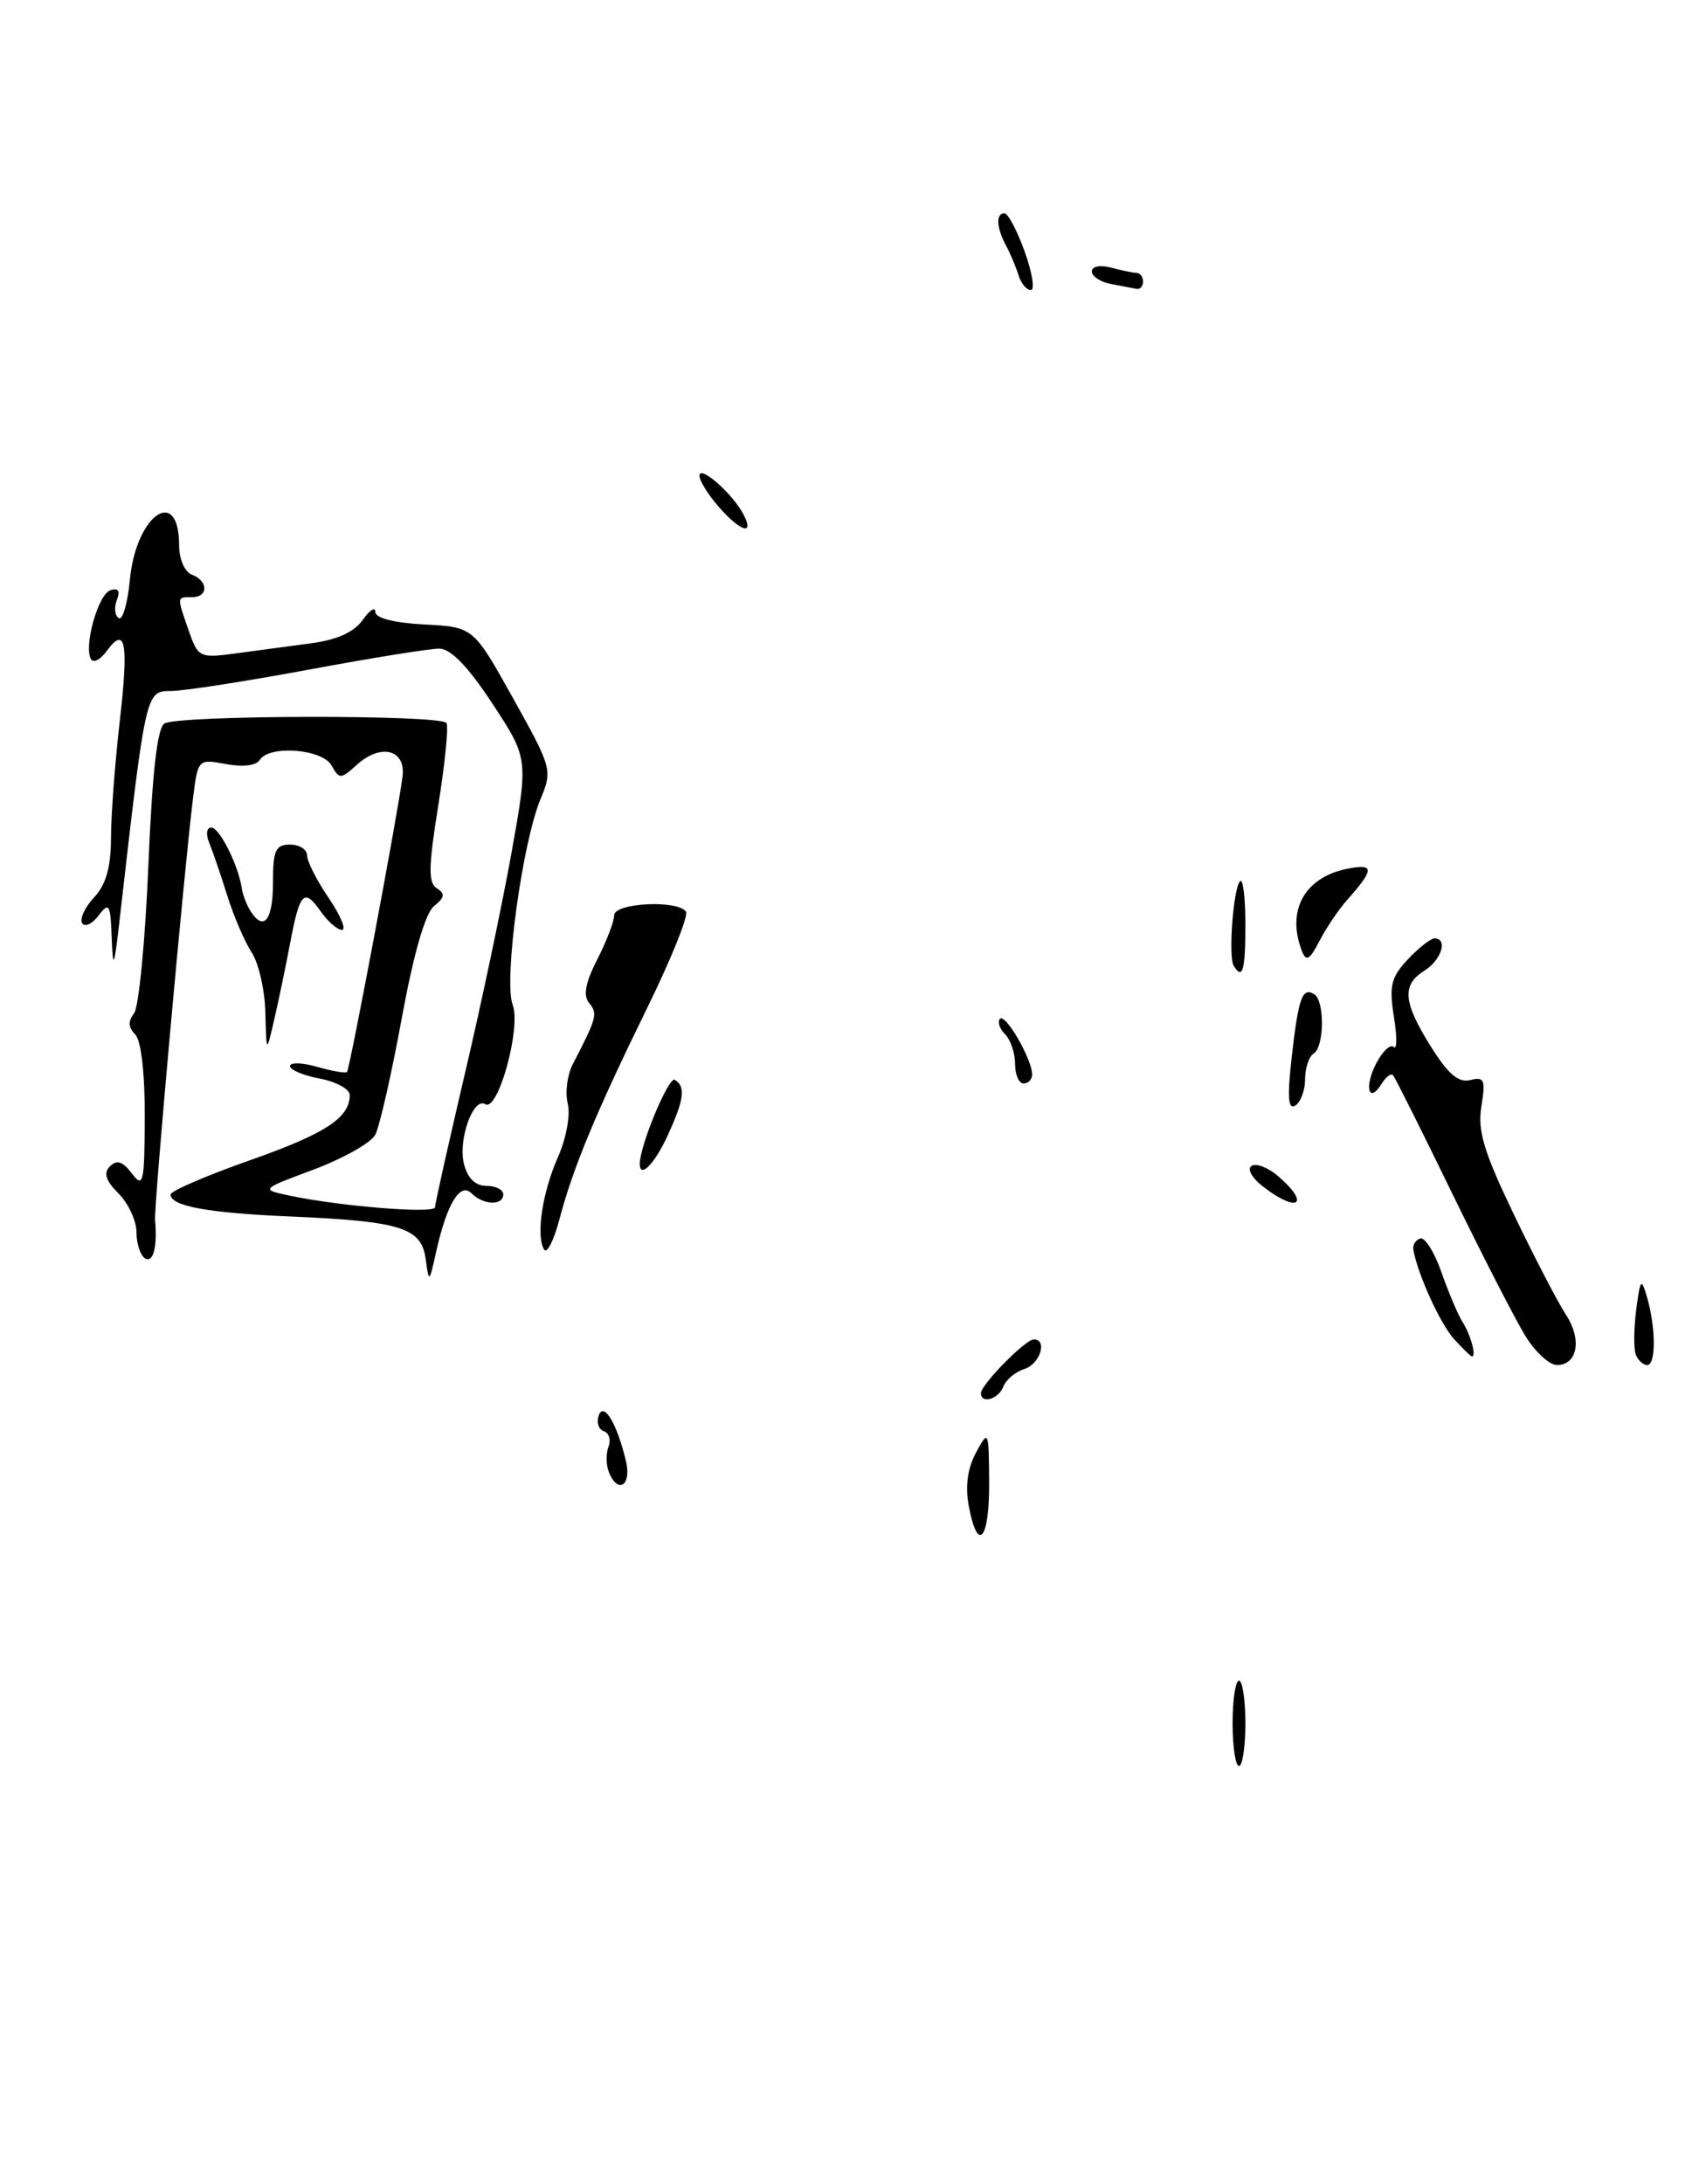 <?xml version="1.0" encoding="UTF-8" standalone="no"?>
<!DOCTYPE svg PUBLIC "-//W3C//DTD SVG 1.1//EN" "http://www.w3.org/Graphics/SVG/1.1/DTD/svg11.dtd" >
<svg xmlns="http://www.w3.org/2000/svg" xmlns:xlink="http://www.w3.org/1999/xlink" version="1.1" viewBox="0 0 200 256">
 <g >
 <path fill="currentColor"
d=" M 144.50 202.00 C 144.50 199.25 144.84 197.00 145.25 197.00 C 145.66 197.00 146.00 199.25 146.00 202.00 C 146.00 204.75 145.66 207.00 145.25 207.00 C 144.84 207.00 144.50 204.75 144.50 202.00 Z  M 113.57 176.52 C 113.14 174.22 113.43 172.10 114.42 170.27 C 115.89 167.55 115.92 167.62 115.96 173.75 C 116.00 180.52 114.62 182.13 113.57 176.52 Z  M 71.36 172.50 C 71.05 171.68 71.03 170.35 71.34 169.56 C 71.64 168.78 71.40 167.97 70.79 167.76 C 70.19 167.56 69.92 166.75 70.18 165.95 C 70.76 164.23 72.32 166.83 73.38 171.25 C 74.08 174.16 72.40 175.20 71.36 172.50 Z  M 115.00 163.30 C 115.00 162.31 120.21 157.00 121.19 157.00 C 122.84 157.00 121.93 159.89 120.09 160.47 C 119.04 160.80 117.93 161.73 117.62 162.54 C 117.06 164.01 115.00 164.61 115.00 163.30 Z  M 178.92 156.75 C 177.79 154.96 173.92 147.43 170.30 140.00 C 166.69 132.57 163.54 126.29 163.31 126.03 C 163.08 125.77 162.49 126.21 162.00 127.00 C 160.47 129.47 159.89 127.44 161.33 124.66 C 162.08 123.22 163.01 122.34 163.39 122.73 C 163.78 123.11 163.79 121.51 163.41 119.17 C 162.83 115.56 163.08 114.55 165.04 112.46 C 166.31 111.11 167.72 110.00 168.17 110.00 C 169.77 110.00 168.98 112.53 167.00 113.77 C 164.31 115.45 164.48 117.46 167.75 122.68 C 169.77 125.91 170.99 126.95 172.37 126.60 C 174.01 126.18 174.17 126.56 173.67 129.67 C 173.20 132.53 173.94 135.00 177.48 142.36 C 179.89 147.39 182.64 152.68 183.59 154.12 C 185.48 157.01 184.94 160.00 182.52 160.00 C 181.67 160.00 180.05 158.54 178.92 156.75 Z  M 191.76 158.75 C 191.51 158.06 191.54 155.70 191.82 153.50 C 192.29 149.91 192.42 149.75 193.07 152.00 C 194.13 155.61 194.15 160.00 193.11 160.00 C 192.62 160.00 192.01 159.44 191.76 158.75 Z  M 170.46 156.96 C 168.85 155.17 166.23 149.45 165.69 146.50 C 165.58 145.95 165.95 145.35 166.49 145.17 C 167.04 144.98 168.17 146.78 169.00 149.17 C 169.84 151.55 170.95 154.18 171.48 155.00 C 172.41 156.44 173.10 159.00 172.57 159.00 C 172.43 159.00 171.48 158.08 170.46 156.96 Z  M 49.90 147.57 C 49.40 143.90 47.01 143.15 34.00 142.59 C 24.38 142.18 20.00 141.38 20.00 140.02 C 20.00 139.61 24.16 137.81 29.25 136.02 C 38.17 132.88 41.00 131.03 41.00 128.35 C 41.00 127.66 39.42 126.80 37.50 126.43 C 35.58 126.07 34.00 125.41 34.00 124.96 C 34.00 124.51 35.43 124.55 37.18 125.05 C 38.93 125.55 40.51 125.83 40.68 125.66 C 41.00 125.33 46.67 95.23 47.19 91.02 C 47.59 87.86 44.65 87.10 41.84 89.64 C 39.95 91.35 39.78 91.36 38.87 89.73 C 37.78 87.78 31.55 87.30 30.44 89.09 C 30.04 89.74 28.44 89.93 26.48 89.56 C 23.20 88.95 23.20 88.95 22.61 93.72 C 21.56 102.25 18.03 141.46 18.18 143.00 C 18.47 146.15 17.96 148.09 17.00 147.50 C 16.45 147.16 16.00 145.78 16.00 144.44 C 16.00 143.10 15.05 141.06 13.90 139.90 C 12.38 138.38 12.10 137.50 12.90 136.70 C 13.69 135.91 14.40 136.14 15.46 137.55 C 16.80 139.32 16.94 138.70 16.97 130.95 C 16.99 125.77 16.54 121.94 15.84 121.24 C 15.04 120.44 15.00 119.68 15.71 118.79 C 16.27 118.08 17.02 110.32 17.39 101.55 C 17.84 90.65 18.43 85.34 19.27 84.81 C 20.85 83.81 51.73 83.75 52.34 84.75 C 52.60 85.16 52.16 89.52 51.38 94.42 C 50.22 101.62 50.19 103.50 51.22 104.13 C 52.21 104.75 52.14 105.20 50.88 106.21 C 49.85 107.04 48.49 111.79 47.09 119.41 C 45.89 125.95 44.49 132.08 43.99 133.02 C 43.49 133.96 40.25 135.78 36.80 137.08 C 30.52 139.42 30.52 139.42 34.01 140.16 C 40.01 141.42 51.00 142.29 51.00 141.51 C 51.00 141.10 52.56 134.13 54.46 126.02 C 56.37 117.92 58.83 106.25 59.94 100.10 C 61.95 88.91 61.95 88.91 57.73 82.48 C 54.88 78.14 52.85 76.04 51.50 76.03 C 50.40 76.02 43.47 77.14 36.10 78.51 C 28.72 79.88 21.48 81.00 20.01 81.00 C 17.09 81.00 17.08 81.05 14.06 107.50 C 13.39 113.42 13.24 113.81 13.10 110.00 C 12.95 105.96 12.80 105.68 11.56 107.31 C 10.81 108.31 9.94 108.71 9.63 108.21 C 9.32 107.71 9.95 106.35 11.03 105.19 C 12.42 103.71 13.00 101.66 13.01 98.29 C 13.01 95.66 13.47 89.50 14.03 84.61 C 15.10 75.31 14.73 73.28 12.51 76.31 C 11.79 77.31 10.96 77.74 10.68 77.29 C 9.78 75.83 11.49 69.67 12.94 69.19 C 13.87 68.88 14.12 69.25 13.70 70.33 C 13.36 71.21 13.46 72.17 13.92 72.45 C 14.38 72.73 14.97 70.69 15.23 67.91 C 15.97 60.30 21.00 56.85 21.00 63.95 C 21.00 65.55 21.65 67.04 22.50 67.36 C 24.44 68.11 24.44 70.00 22.50 70.00 C 20.70 70.00 20.72 69.88 22.13 73.94 C 23.22 77.07 23.40 77.16 27.63 76.59 C 30.03 76.27 34.03 75.73 36.51 75.40 C 39.51 75.00 41.53 74.08 42.51 72.68 C 43.33 71.51 44.00 71.08 44.00 71.73 C 44.00 72.45 46.19 73.01 49.75 73.20 C 55.50 73.50 55.50 73.50 60.15 81.85 C 64.71 90.02 64.78 90.28 63.37 93.66 C 61.22 98.81 59.03 114.95 60.10 117.77 C 61.12 120.44 58.39 130.36 56.89 129.43 C 55.48 128.56 53.68 133.60 54.39 136.43 C 54.81 138.11 55.72 139.00 57.02 139.00 C 58.11 139.00 59.00 139.45 59.00 140.00 C 59.00 141.34 56.67 141.27 55.29 139.89 C 53.94 138.54 52.40 141.07 51.14 146.69 C 50.31 150.42 50.29 150.44 49.90 147.57 Z  M 63.79 146.47 C 62.81 144.87 63.58 139.74 65.42 135.61 C 66.38 133.43 66.89 130.68 66.56 129.37 C 66.23 128.08 66.50 126.01 67.14 124.76 C 69.96 119.32 70.10 118.82 69.08 117.59 C 68.34 116.71 68.61 115.22 70.02 112.46 C 71.11 110.32 72.00 108.00 72.00 107.29 C 72.00 105.82 79.54 105.45 80.42 106.88 C 80.72 107.36 78.68 112.42 75.88 118.13 C 69.87 130.40 67.17 136.88 65.57 142.97 C 64.92 145.42 64.12 147.00 63.79 146.47 Z  M 148.11 139.12 C 146.76 138.08 146.17 137.02 146.73 136.66 C 147.29 136.32 148.70 136.87 149.87 137.89 C 153.66 141.17 152.16 142.23 148.11 139.12 Z  M 75.00 136.44 C 75.00 134.28 78.40 126.13 79.11 126.57 C 80.41 127.37 80.21 128.88 78.25 133.15 C 76.74 136.43 75.00 138.19 75.00 136.44 Z  M 151.43 123.93 C 152.22 116.95 152.67 115.68 154.07 116.54 C 155.32 117.31 155.26 122.72 154.00 123.50 C 153.45 123.84 153.00 125.19 153.00 126.50 C 153.00 127.81 152.48 129.20 151.85 129.59 C 151.01 130.11 150.90 128.62 151.43 123.93 Z  M 119.00 124.70 C 119.00 123.44 118.47 121.87 117.82 121.22 C 117.17 120.57 116.91 119.76 117.24 119.42 C 117.89 118.78 121.00 124.18 121.00 125.95 C 121.00 126.53 120.55 127.00 120.00 127.00 C 119.45 127.00 119.00 125.97 119.00 124.70 Z  M 31.11 118.71 C 31.05 116.08 30.33 112.91 29.51 111.65 C 28.69 110.40 27.39 107.38 26.63 104.94 C 25.87 102.50 24.91 99.71 24.51 98.75 C 24.11 97.78 24.22 97.00 24.77 97.00 C 25.73 97.00 27.93 101.38 28.35 104.13 C 28.46 104.88 28.91 106.06 29.34 106.75 C 30.90 109.25 32.00 107.90 32.00 103.50 C 32.00 99.67 32.30 99.00 34.00 99.00 C 35.10 99.00 36.00 99.57 36.00 100.27 C 36.00 100.97 37.14 103.22 38.54 105.27 C 39.93 107.32 40.63 109.00 40.09 109.00 C 39.55 109.00 38.42 108.01 37.58 106.81 C 35.64 104.05 35.14 104.58 34.00 110.62 C 33.49 113.31 32.66 117.30 32.15 119.50 C 31.23 123.50 31.23 123.50 31.11 118.71 Z  M 144.63 113.20 C 143.98 112.15 144.59 104.07 145.38 103.28 C 145.72 102.94 146.00 105.22 146.00 108.33 C 146.00 113.78 145.68 114.91 144.63 113.20 Z  M 152.62 111.46 C 150.76 106.61 153.02 102.70 158.22 101.78 C 161.13 101.25 161.07 101.96 157.92 105.50 C 156.94 106.60 155.48 108.76 154.69 110.29 C 153.53 112.54 153.12 112.76 152.62 111.46 Z  M 84.25 59.40 C 83.01 57.99 82.00 56.35 82.00 55.76 C 82.00 54.46 85.82 57.79 87.13 60.24 C 88.52 62.84 86.83 62.35 84.25 59.40 Z  M 119.40 32.25 C 119.10 31.29 118.44 29.72 117.93 28.76 C 116.80 26.66 116.73 25.00 117.76 25.00 C 118.17 25.00 119.24 27.02 120.13 29.50 C 121.02 31.98 121.34 34.00 120.84 34.00 C 120.35 34.00 119.69 33.21 119.40 32.25 Z  M 130.25 33.29 C 129.01 33.06 128.00 32.39 128.00 31.81 C 128.00 31.22 128.97 31.03 130.25 31.37 C 131.49 31.70 132.84 31.98 133.25 31.99 C 133.66 31.99 134.00 32.45 134.00 33.00 C 134.00 33.55 133.66 33.94 133.25 33.86 C 132.84 33.79 131.49 33.53 130.25 33.29 Z "/>
</g>
</svg>